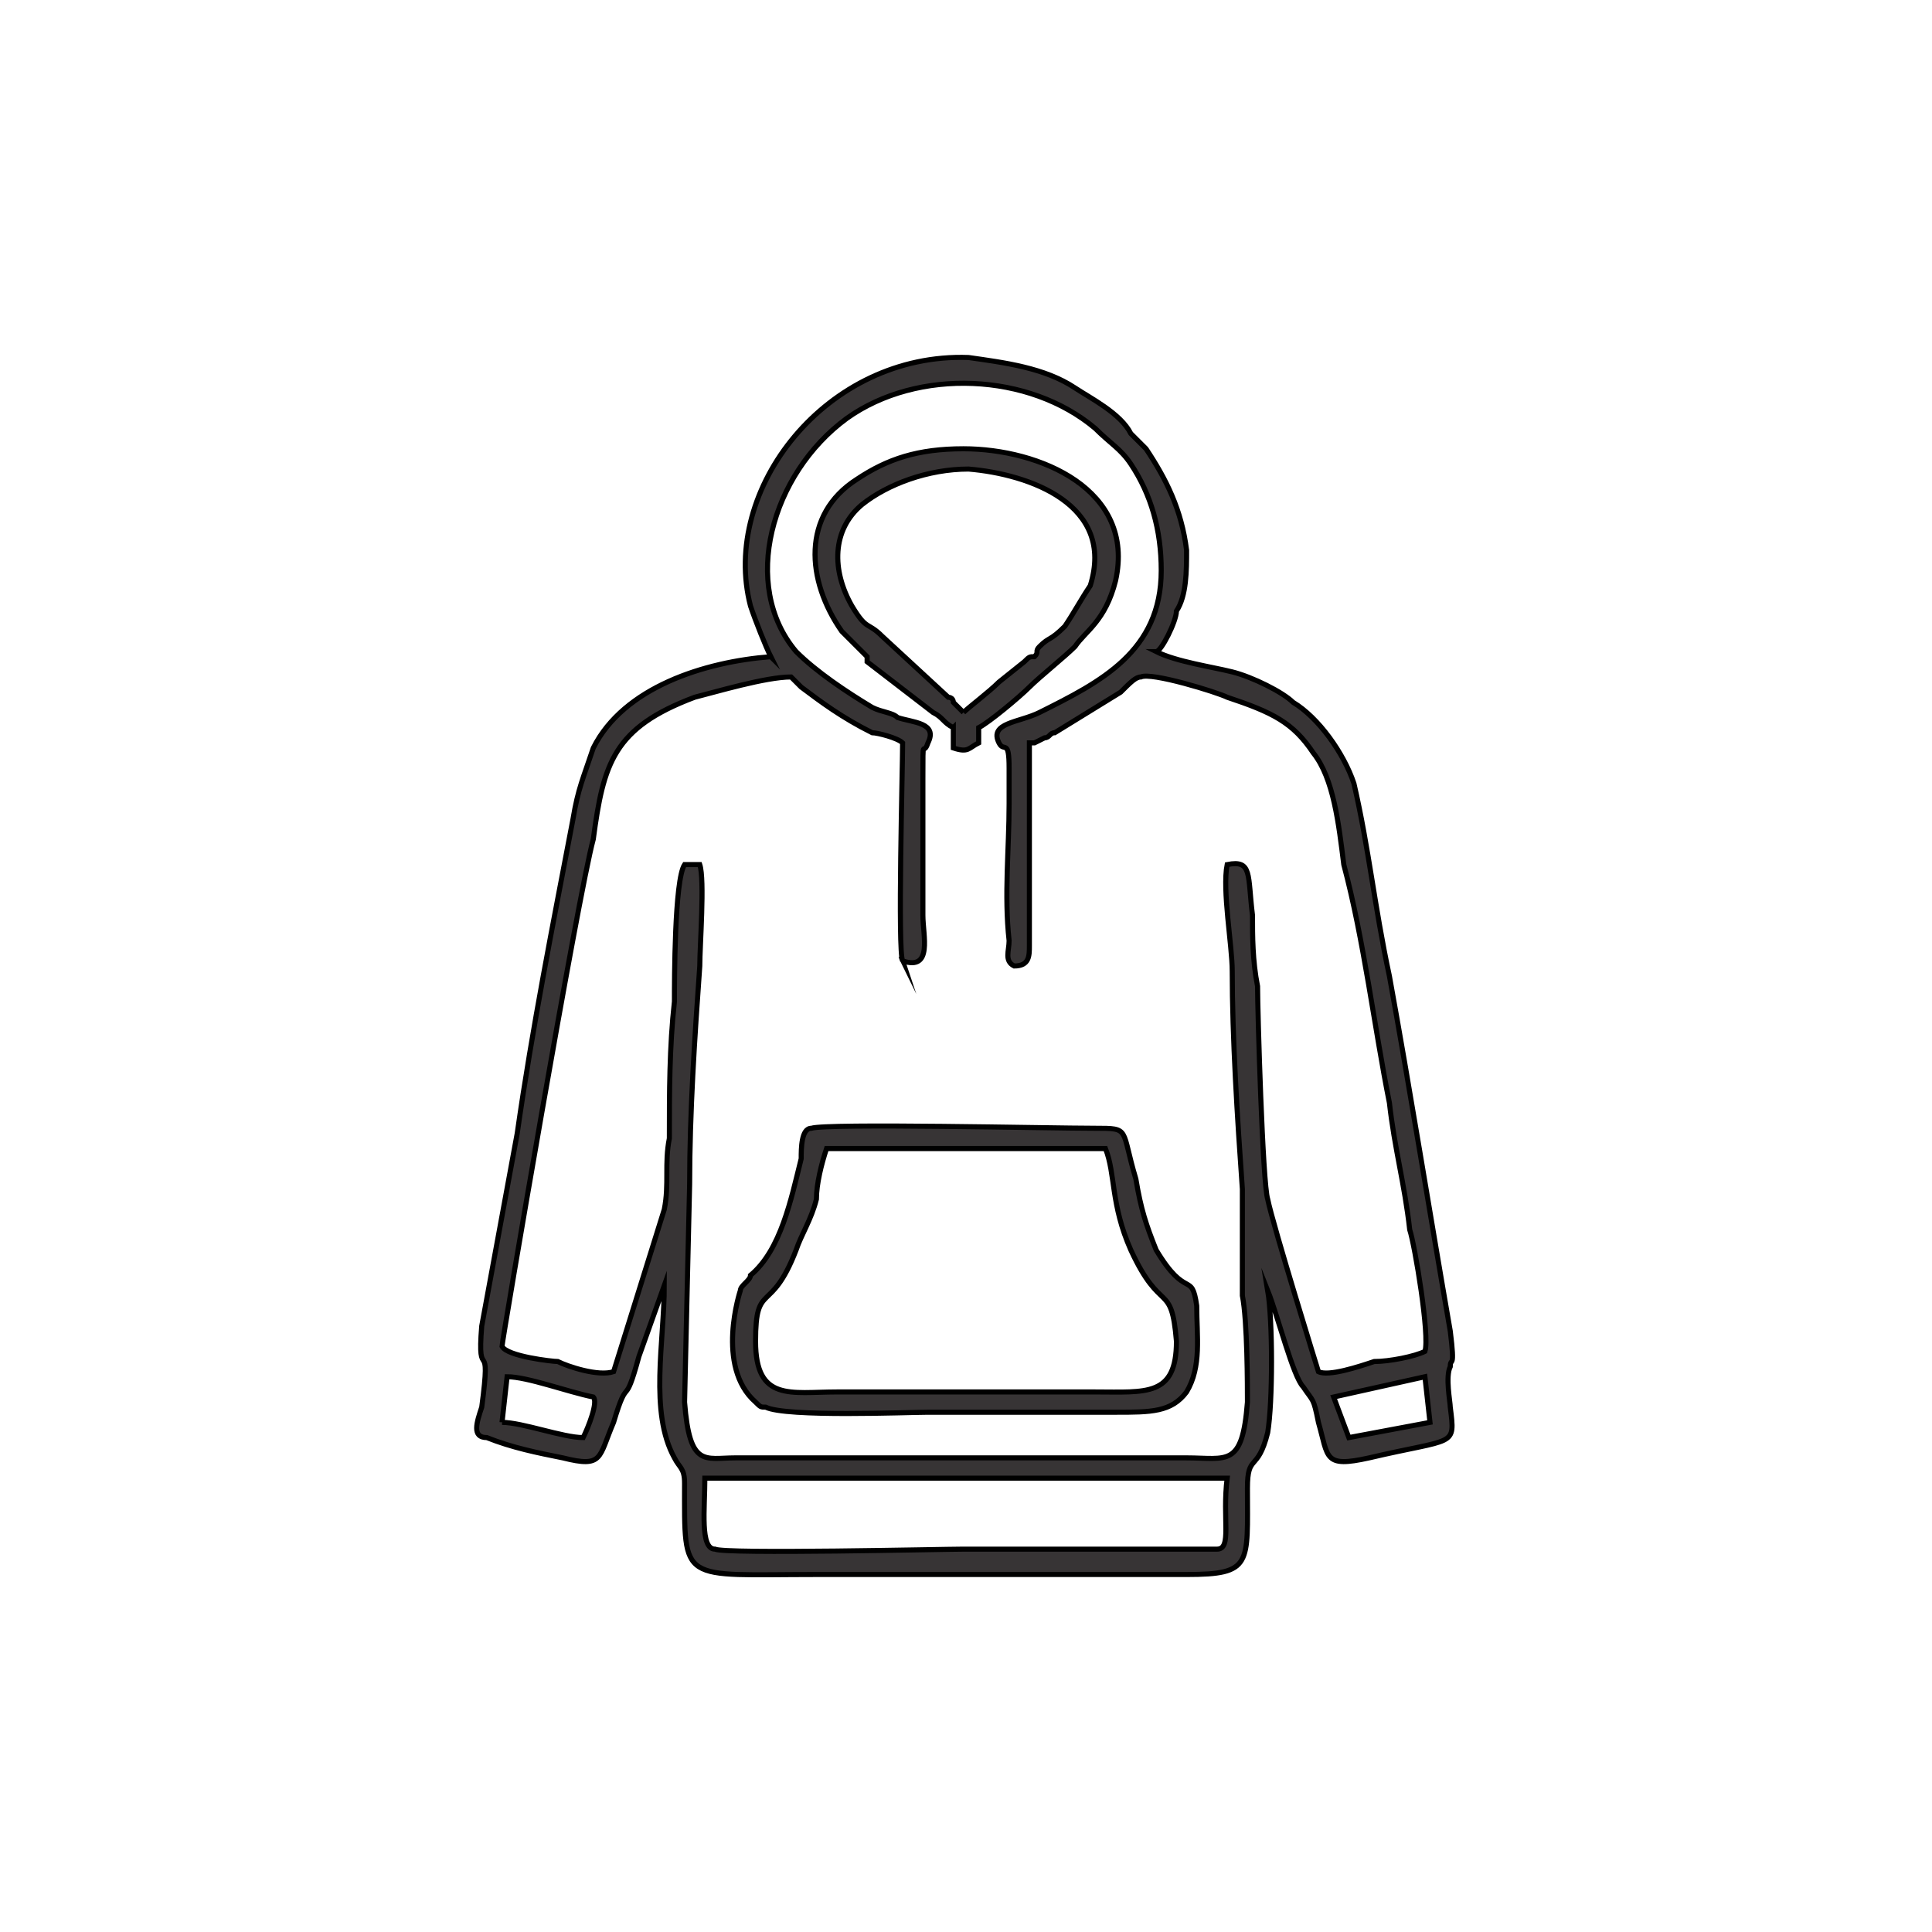 <?xml version="1.0" encoding="UTF-8"?>
<!DOCTYPE svg PUBLIC "-//W3C//DTD SVG 1.1//EN" "http://www.w3.org/Graphics/SVG/1.1/DTD/svg11.dtd">
<!-- Creator: CorelDRAW -->
<svg xmlns="http://www.w3.org/2000/svg" xml:space="preserve" width="76px" height="76px" version="1.1" style="shape-rendering:geometricPrecision; text-rendering:geometricPrecision; image-rendering:optimizeQuality; fill-rule:evenodd; clip-rule:evenodd"
viewBox="0 0 3.81 3.8"
 xmlns:xlink="http://www.w3.org/1999/xlink"
 xmlns:xodm="http://www.corel.com/coreldraw/odm/2003">
 <defs>
  <style type="text/css">
   <![CDATA[
    .str0 {stroke:black;stroke-width:0.01;stroke-miterlimit:22.926}
    .fil0 {fill:none}
    .fil1 {fill:#373435}
   ]]>
  </style>
 </defs>
 <g id="Layer_x0020_1">
  <rect class="fil0" width="3.81" height="3.8" rx="0.53" ry="0.53"/>
  <path class="fil1 str0" d="M1.52 1.29c-0.13,0.01 -0.29,0.06 -0.35,0.18 -0.02,0.06 -0.03,0.08 -0.04,0.14 -0.04,0.21 -0.08,0.41 -0.11,0.62l-0.07 0.38c-0.01,0.12 0.02,0.01 0,0.16 -0.01,0.03 -0.02,0.06 0.01,0.06 0.05,0.02 0.1,0.03 0.15,0.04 0.08,0.02 0.07,0 0.1,-0.07 0.03,-0.1 0.02,-0.02 0.05,-0.13l0.05 -0.14c0,0.11 -0.03,0.25 0.02,0.34 0.01,0.02 0.02,0.02 0.02,0.05 0,0.2 -0.01,0.18 0.26,0.18l0.73 0c0.13,0 0.12,-0.02 0.12,-0.17 0,-0.07 0.02,-0.03 0.04,-0.11 0.01,-0.06 0.01,-0.22 0,-0.28 0.02,0.05 0.05,0.17 0.07,0.19 0.02,0.03 0.02,0.02 0.03,0.07 0.02,0.07 0.01,0.09 0.1,0.07 0.17,-0.04 0.17,-0.02 0.16,-0.1 0,-0.01 -0.01,-0.06 0,-0.08 0,-0.02 0.01,0.01 0,-0.07 -0.04,-0.23 -0.08,-0.48 -0.12,-0.7 -0.03,-0.14 -0.04,-0.25 -0.07,-0.38 -0.02,-0.06 -0.07,-0.13 -0.12,-0.16 -0.02,-0.02 -0.08,-0.05 -0.12,-0.06 -0.04,-0.01 -0.11,-0.02 -0.15,-0.04 0.01,0 0.04,-0.06 0.04,-0.08 0.02,-0.03 0.02,-0.08 0.02,-0.12 -0.01,-0.08 -0.04,-0.14 -0.08,-0.2 -0.01,-0.01 -0.02,-0.02 -0.03,-0.03 -0.02,-0.04 -0.08,-0.07 -0.11,-0.09 -0.06,-0.04 -0.14,-0.05 -0.21,-0.06 -0.28,-0.01 -0.49,0.26 -0.43,0.49 0.01,0.03 0.03,0.08 0.04,0.1zm0.26 0.6c-0.01,-0.02 0,-0.38 0,-0.43 -0.01,-0.01 -0.05,-0.02 -0.06,-0.02 -0.06,-0.03 -0.1,-0.06 -0.14,-0.09 -0.01,-0.01 -0.01,-0.01 -0.02,-0.02 -0.05,0 -0.15,0.03 -0.19,0.04 -0.16,0.06 -0.18,0.13 -0.2,0.28 -0.03,0.11 -0.18,0.99 -0.18,1 0.01,0.02 0.1,0.03 0.11,0.03 0.02,0.01 0.08,0.03 0.11,0.02l0.1 -0.32c0.01,-0.05 0,-0.09 0.01,-0.14 0,-0.09 0,-0.18 0.01,-0.27 0,-0.04 0,-0.24 0.02,-0.27l0.03 0c0.01,0.03 0,0.16 0,0.2 -0.01,0.14 -0.02,0.29 -0.02,0.43l-0.01 0.43c0.01,0.13 0.04,0.11 0.1,0.11l0.89 0c0.08,0 0.11,0.02 0.12,-0.11 0,-0.03 0,-0.16 -0.01,-0.21 0,-0.07 0,-0.14 0,-0.21 -0.01,-0.14 -0.02,-0.3 -0.02,-0.43 0,-0.05 -0.02,-0.16 -0.01,-0.21 0.05,-0.01 0.04,0.02 0.05,0.1 0,0.04 0,0.09 0.01,0.14 0,0.05 0.01,0.39 0.02,0.42 0.01,0.05 0.1,0.34 0.1,0.34 0.02,0.01 0.08,-0.01 0.11,-0.02 0.03,0 0.08,-0.01 0.1,-0.02 0.01,-0.03 -0.02,-0.21 -0.03,-0.24 -0.01,-0.09 -0.03,-0.16 -0.04,-0.25 -0.03,-0.15 -0.05,-0.32 -0.09,-0.47 -0.01,-0.08 -0.02,-0.17 -0.06,-0.22 -0.04,-0.06 -0.08,-0.08 -0.17,-0.11 -0.02,-0.01 -0.15,-0.05 -0.17,-0.04 -0.01,0 -0.02,0.01 -0.04,0.03l-0.13 0.08c-0.01,0 -0.01,0.01 -0.02,0.01l-0.02 0.01c-0.01,0 -0.01,0 -0.01,0 0,0.12 0,0.27 0,0.4 0,0.02 0,0.04 -0.03,0.04 -0.02,-0.01 -0.01,-0.03 -0.01,-0.05 -0.01,-0.09 0,-0.18 0,-0.27 0,-0.02 0,-0.05 0,-0.07 0,-0.06 -0.01,-0.03 -0.02,-0.05 -0.02,-0.04 0.04,-0.04 0.08,-0.06 0.12,-0.06 0.24,-0.12 0.24,-0.28 0,-0.08 -0.02,-0.15 -0.06,-0.21 -0.02,-0.03 -0.04,-0.04 -0.07,-0.07 -0.13,-0.11 -0.35,-0.12 -0.49,-0.02 -0.15,0.11 -0.21,0.33 -0.1,0.46 0.04,0.04 0.1,0.08 0.15,0.11 0.02,0.01 0.04,0.01 0.05,0.02 0.03,0.01 0.08,0.01 0.06,0.05 -0.01,0.03 -0.01,-0.02 -0.01,0.07l0 0.27c0,0.04 0.02,0.11 -0.04,0.09zm-0.18 0.33c-0.02,0 -0.02,0.04 -0.02,0.06 -0.02,0.08 -0.04,0.18 -0.1,0.23 0,0.01 -0.02,0.02 -0.02,0.03 0,0 -0.05,0.15 0.03,0.22 0.01,0.01 0.01,0.01 0.02,0.01 0.04,0.02 0.28,0.01 0.32,0.01 0.13,0 0.25,0 0.37,0 0.07,0 0.11,0 0.14,-0.04 0.03,-0.05 0.02,-0.11 0.02,-0.17 -0.01,-0.07 -0.02,-0.01 -0.08,-0.11 -0.02,-0.05 -0.03,-0.08 -0.04,-0.14 -0.03,-0.1 -0.01,-0.1 -0.08,-0.1 -0.09,0 -0.53,-0.01 -0.56,0zm0.58 0.04l-0.55 0c-0.01,0.03 -0.02,0.07 -0.02,0.1 -0.01,0.04 -0.03,0.07 -0.04,0.1 -0.05,0.13 -0.08,0.06 -0.08,0.18 0,0.12 0.07,0.1 0.16,0.1l0.51 0c0.1,0 0.16,0.01 0.16,-0.1 -0.01,-0.12 -0.03,-0.05 -0.09,-0.18 -0.04,-0.09 -0.03,-0.15 -0.05,-0.2zm-0.3 -0.83l0 0.04c0.03,0.01 0.03,0 0.05,-0.01l0 -0.03c0.02,-0.01 0.08,-0.06 0.1,-0.08 0.02,-0.02 0.07,-0.06 0.09,-0.08 0.02,-0.03 0.06,-0.05 0.08,-0.13 0.04,-0.18 -0.15,-0.26 -0.3,-0.26 -0.09,0 -0.15,0.02 -0.21,0.06 -0.11,0.07 -0.1,0.2 -0.03,0.3l0.05 0.05c0,0 0,0 0,0.01l0.13 0.1c0.02,0.01 0.02,0.02 0.04,0.03zm0.02 -0.03c0.01,-0.01 0.05,-0.04 0.07,-0.06l0.05 -0.04c0.01,-0.01 0.01,-0.01 0.02,-0.01 0.01,-0.01 0,-0.01 0.01,-0.02 0.02,-0.02 0.02,-0.01 0.05,-0.04 0.02,-0.03 0.03,-0.05 0.05,-0.08 0.05,-0.16 -0.12,-0.22 -0.24,-0.23 -0.08,0 -0.16,0.03 -0.21,0.07 -0.06,0.05 -0.06,0.13 -0.02,0.2 0.03,0.05 0.03,0.03 0.06,0.06l0.13 0.12c0,0 0.01,0 0.01,0.01 0.01,0.01 0.01,0.01 0.02,0.02zm0.52 1.51l-1.03 0c0,0.06 -0.01,0.14 0.02,0.14 0.02,0.01 0.45,0 0.49,0l0.5 0c0.03,0 0.01,-0.06 0.02,-0.14zm-1.43 -0.11c0.04,0 0.12,0.03 0.16,0.03 0.01,-0.02 0.03,-0.07 0.02,-0.08 -0.05,-0.01 -0.13,-0.04 -0.17,-0.04l-0.01 0.09zm1.64 -0.05l0.03 0.08 0.16 -0.03 -0.01 -0.09 -0.18 0.04z"/>
 </g>
</svg>
